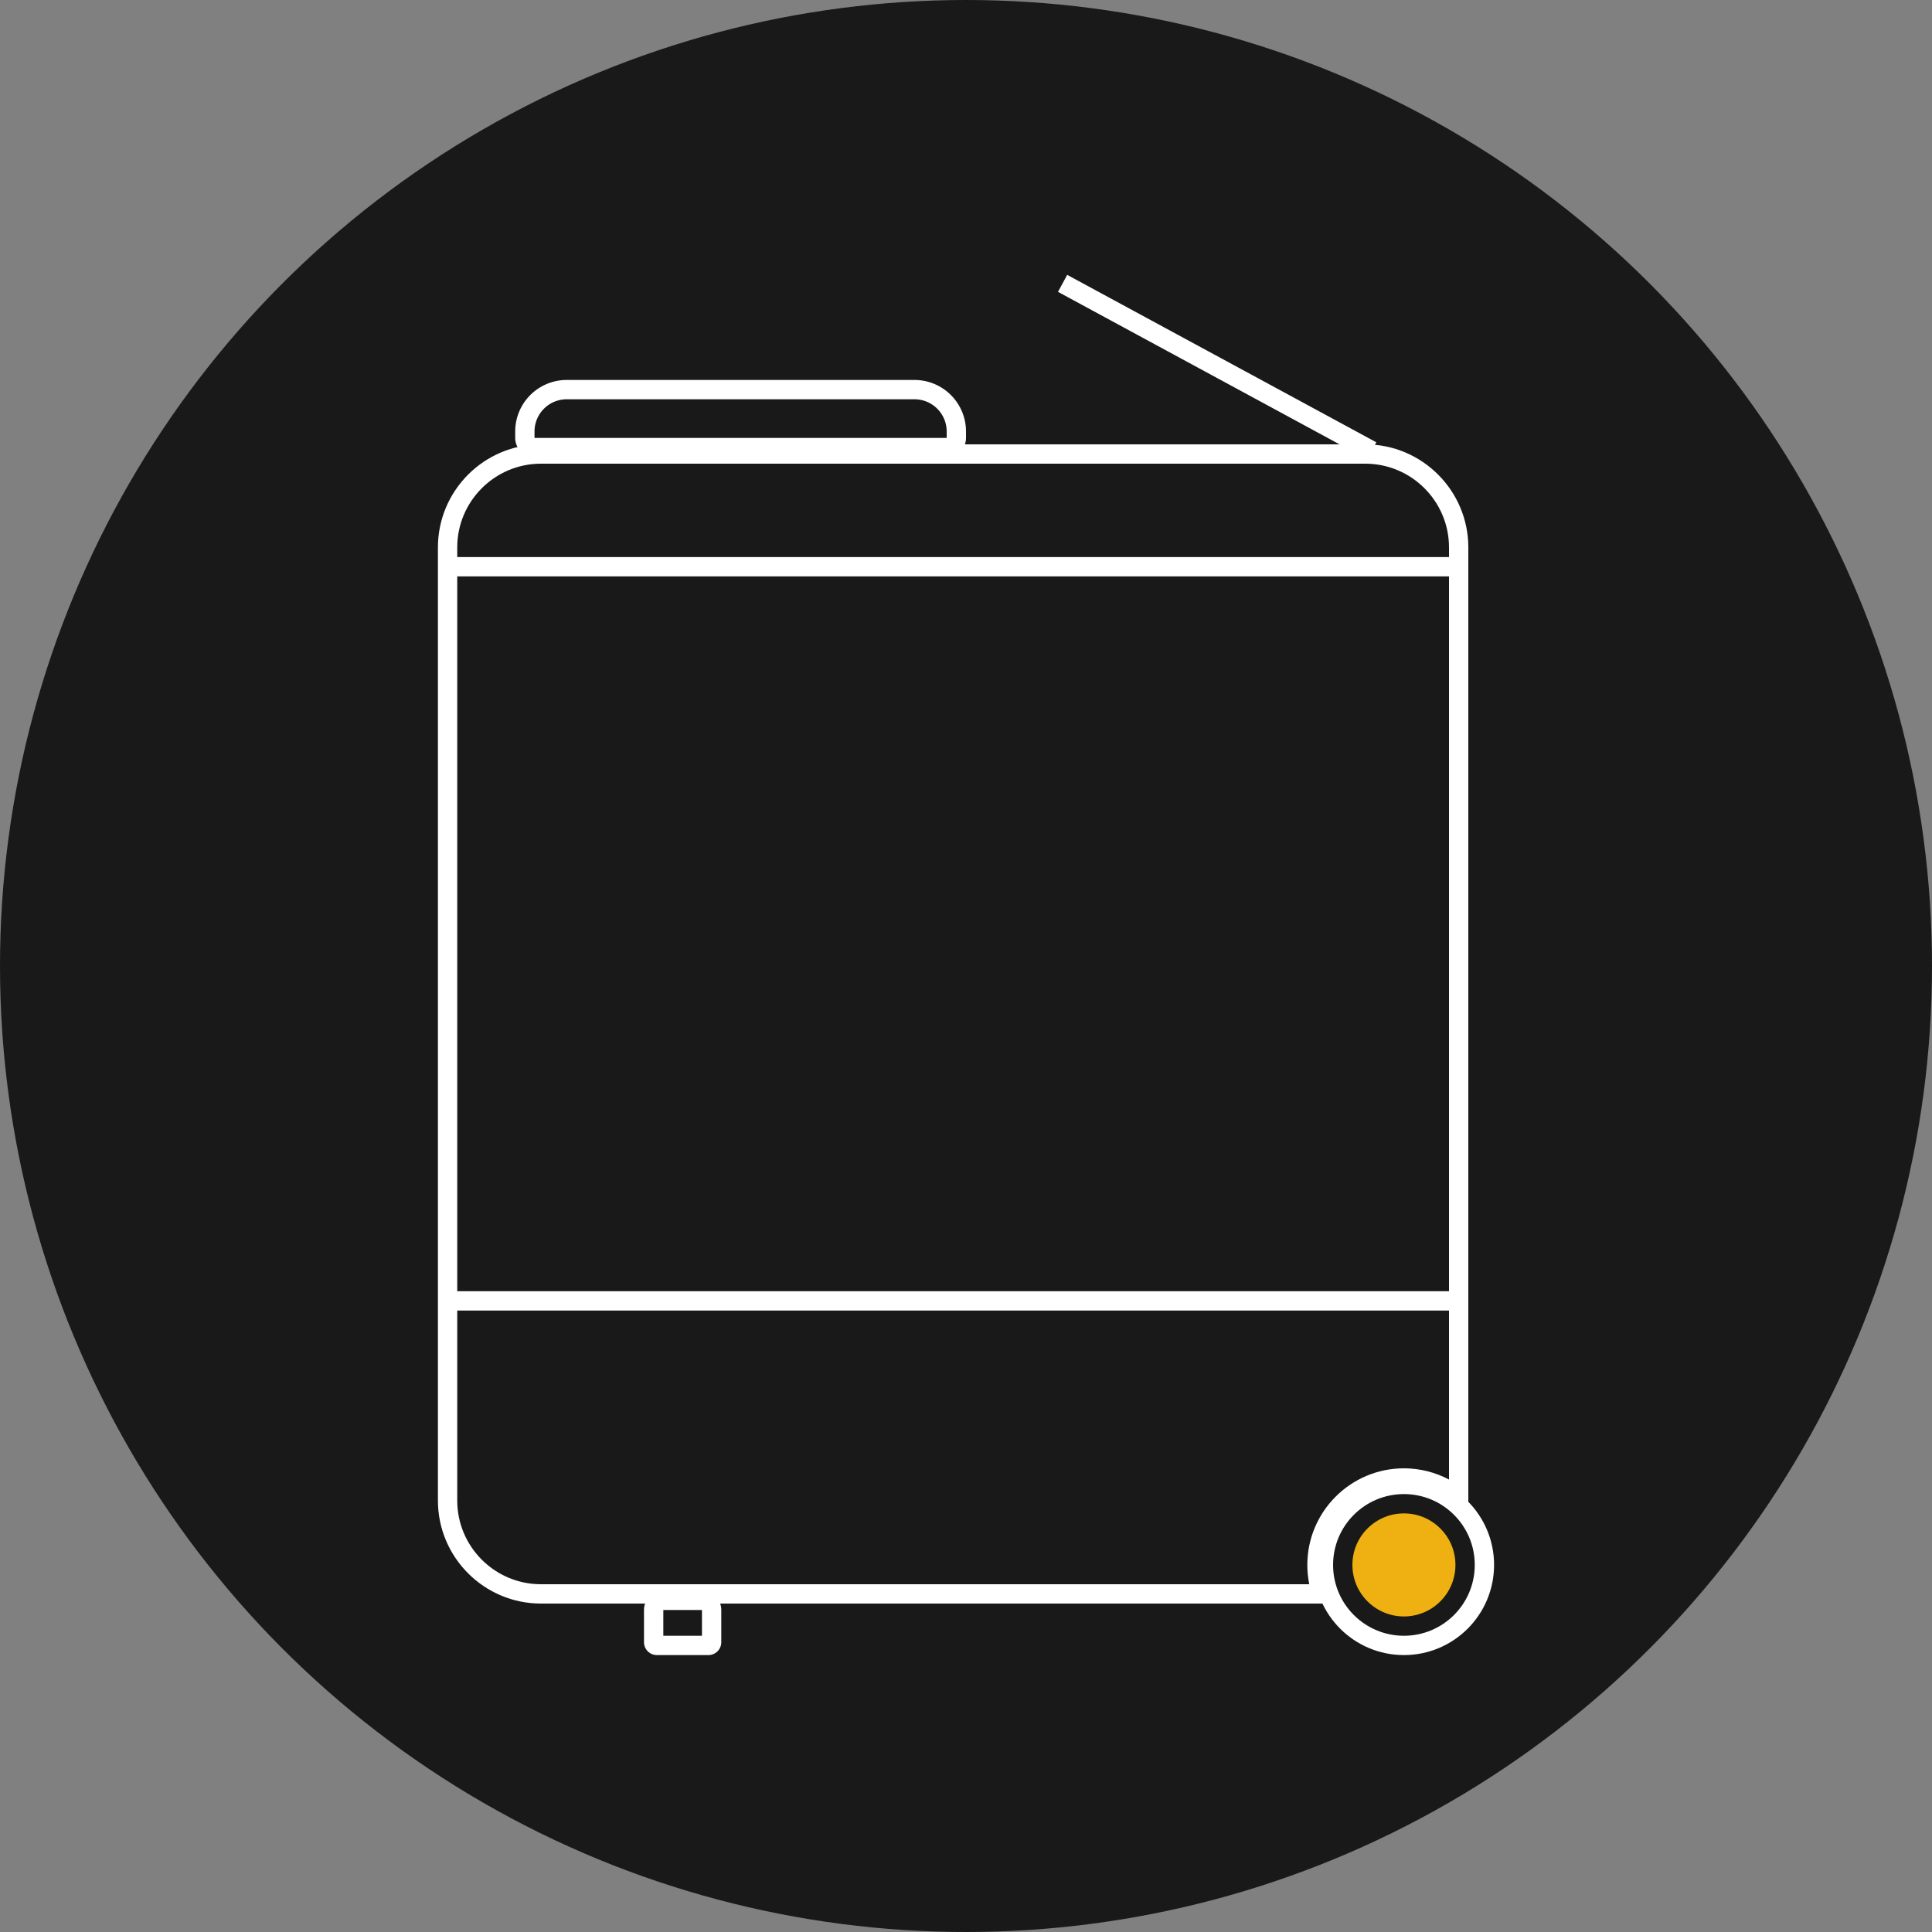 <svg xmlns="http://www.w3.org/2000/svg" xmlns:xlink="http://www.w3.org/1999/xlink" width="150" height="150" viewBox="0 0 150 150"><rect x="0" y="0" width="150" height="150" fill="#808080" stroke="none"/><defs><style>.a,.d,.e{fill:none;}.b{clip-path:url(#a);}.c{fill:#191919;}.d{stroke:#fff;stroke-width:1.5px;}.f{fill:#eeb111;}.g,.h{stroke:none;}.h{fill:#fff;}</style><clipPath id="a"><rect class="a" width="150" height="150"/></clipPath></defs><g class="b"><circle class="c" cx="75" cy="75" r="75"/><g transform="translate(-486 -240)"><g class="d" transform="translate(536 363.5)"><path class="g" d="M0,0H6A0,0,0,0,1,6,0V4A1,1,0,0,1,5,5H1A1,1,0,0,1,0,4V0A0,0,0,0,1,0,0Z"/><path class="a" d="M1.5.75h3a.75.75,0,0,1,.75.75V4A.25.25,0,0,1,5,4.25H1A.25.25,0,0,1,.75,4V1.5A.75.75,0,0,1,1.5.75Z"/></g><g class="e" transform="translate(2507 274.5)"><path class="g" d="M-1917.2,90H-1979a8.009,8.009,0,0,1-8-8V8a8.009,8.009,0,0,1,8-8h64a8.009,8.009,0,0,1,8,8V82a8.077,8.077,0,0,1-.137,1.484A6.02,6.02,0,0,0-1912,81a6.007,6.007,0,0,0-6,6,6,6,0,0,0,.8,3Z"/><path class="h" d="M -1919.349 88.5 C -1919.449 88.008 -1919.5 87.506 -1919.5 87 C -1919.5 82.865 -1916.135 79.5 -1912 79.5 C -1910.766 79.5 -1909.566 79.807 -1908.5 80.37 L -1908.5 8 C -1908.5 4.416 -1911.416 1.5 -1915 1.5 L -1979 1.5 C -1982.584 1.5 -1985.5 4.416 -1985.5 8 L -1985.5 82 C -1985.5 85.584 -1982.584 88.5 -1979 88.5 L -1919.349 88.5 M -1917.197 90 L -1979 90 C -1983.411 90 -1987 86.411 -1987 82 L -1987 8 C -1987 3.589 -1983.411 0 -1979 0 L -1915 0 C -1910.589 0 -1907 3.589 -1907 8 L -1907 82 C -1907 82.498 -1907.046 82.998 -1907.138 83.484 C -1908.264 81.929 -1910.081 81 -1912 81 C -1915.308 81 -1918 83.692 -1918 87 C -1918 88.054 -1917.723 89.091 -1917.198 89.998 L -1917.197 90 Z"/></g><g class="d" transform="translate(526 269.5)"><path class="g" d="M4,0H31a4,4,0,0,1,4,4V6a0,0,0,0,1,0,0H0A0,0,0,0,1,0,6V4A4,4,0,0,1,4,0Z"/><path class="a" d="M4,.75H31A3.25,3.25,0,0,1,34.25,4v.5a.75.75,0,0,1-.75.75H1.5A.75.75,0,0,1,.75,4.5V4A3.25,3.25,0,0,1,4,.75Z"/></g><line class="d" x1="24" y1="13" transform="translate(568.5 262)"/><line class="d" x2="79" transform="translate(520.5 284)"/><line class="d" x2="79" transform="translate(520.5 341)"/><g class="d" transform="translate(588 354.5)"><circle class="g" cx="7" cy="7" r="7"/><circle class="a" cx="7" cy="7" r="6.25"/></g><circle class="f" cx="4" cy="4" r="4" transform="translate(591 357.5)"/></g></g></svg>